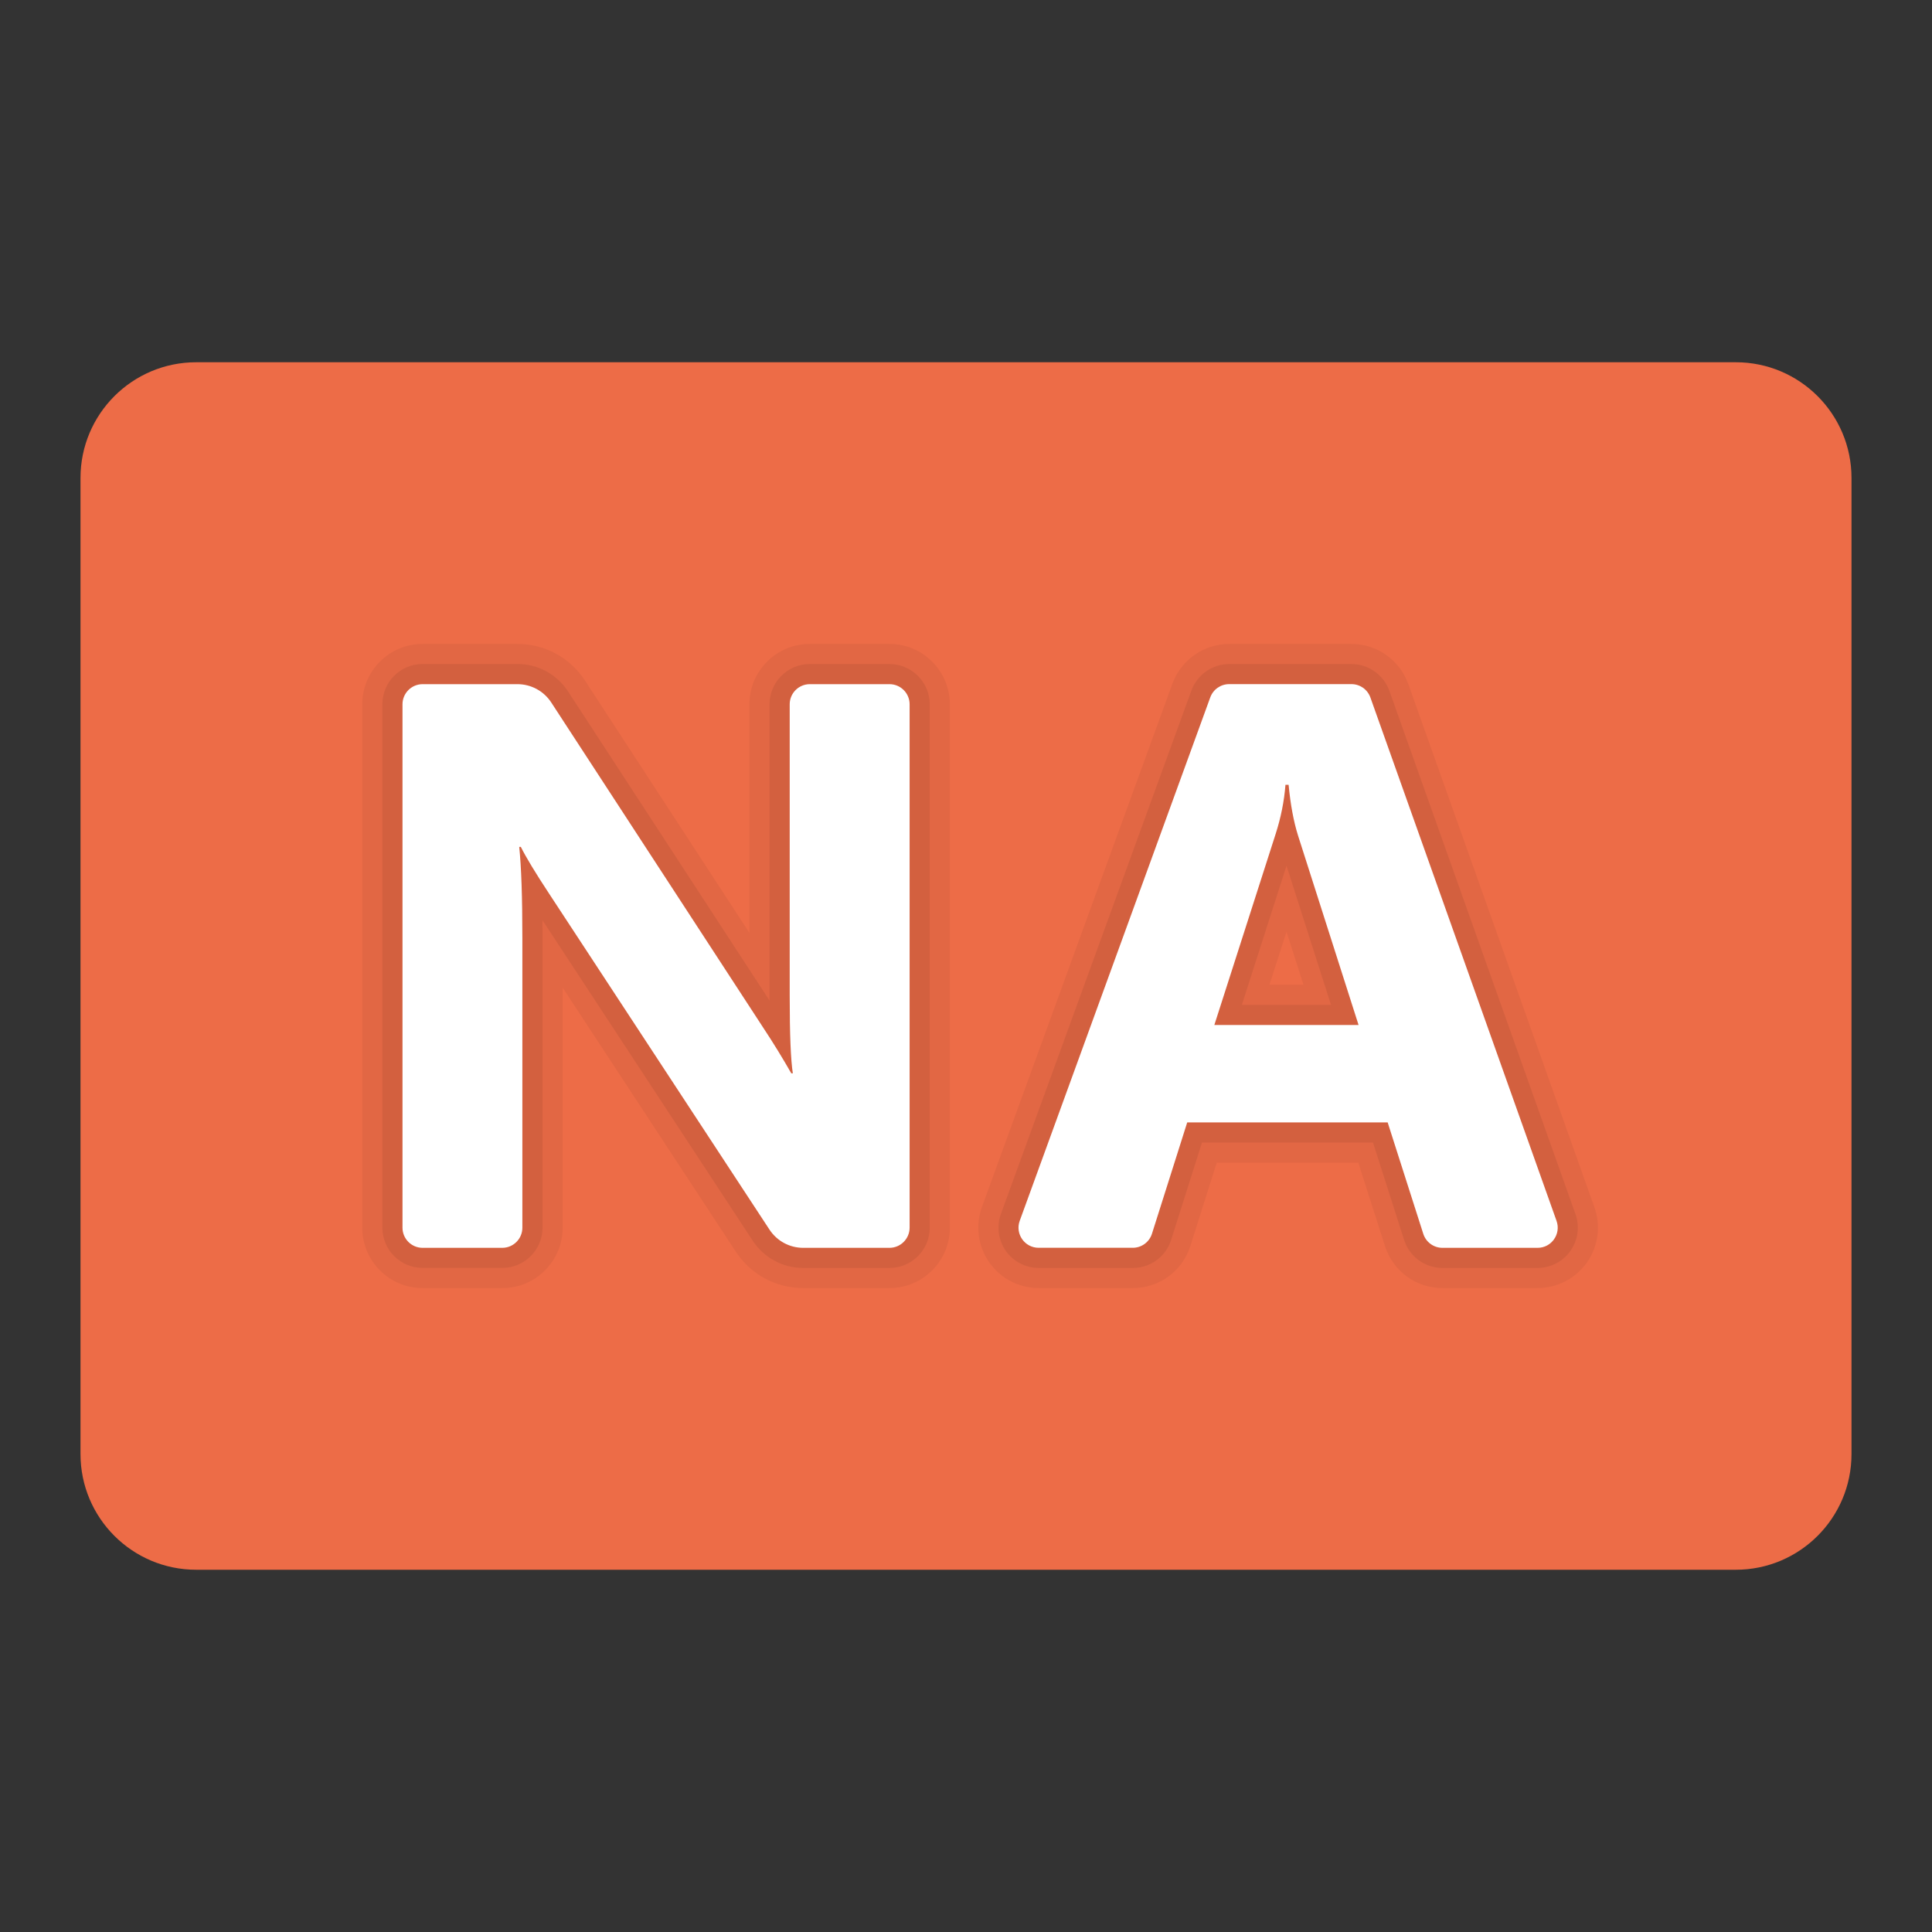 <svg xmlns="http://www.w3.org/2000/svg" viewBox="0 0 48 48"><rect x="0" y="0" width="48" height="48" fill="#333333" stroke="none"/><path fill="#ed6c47" d="M43.125,9H4.875C3.287,9,2,10.287,2,11.875v24.25C2,37.713,3.287,39,4.875,39h38.25	C44.713,39,46,37.713,46,36.125v-24.25C46,10.287,44.713,9,43.125,9z"/><path d="M22.098,15.998h-1.979c-0.827,0-1.5,0.673-1.5,1.5v5.679l-4.087-6.271	c-0.371-0.568-0.997-0.908-1.676-0.908H10.5c-0.827,0-1.5,0.673-1.5,1.5v13.004c0,0.827,0.673,1.5,1.5,1.5h1.979	c0.827,0,1.5-0.673,1.5-1.5v-5.964l4.304,6.562c0.371,0.565,0.996,0.902,1.672,0.902h2.144c0.827,0,1.5-0.673,1.5-1.5V17.498	C23.598,16.671,22.925,15.998,22.098,15.998z" opacity=".05"/><path d="M39.614,29.999l-4.626-13.006c-0.213-0.595-0.78-0.995-1.412-0.995h-3.038	c-0.627,0-1.192,0.396-1.409,0.987L24.395,29.99c-0.166,0.46-0.098,0.973,0.183,1.373s0.739,0.639,1.228,0.639h2.338	c0.657,0,1.232-0.421,1.43-1.047l0.655-2.068h3.518l0.663,2.073c0.2,0.623,0.774,1.042,1.429,1.042H38.2	c0.486,0,0.944-0.237,1.225-0.634C39.706,30.971,39.777,30.46,39.614,29.999z M31.963,23.148l0.421,1.316H31.54L31.963,23.148z" opacity=".05"/><path d="M22.098,16.498h-1.979c-0.552,0-1,0.448-1,1v7.244c0,0.04,0,0.079,0,0.117l-5.006-7.681	c-0.278-0.426-0.748-0.681-1.257-0.681H10.5c-0.552,0-1,0.448-1,1v13.004c0,0.552,0.448,1,1,1h1.979c0.552,0,1-0.448,1-1v-7.195	c0-0.153-0.001-0.302-0.002-0.444l5.224,7.963c0.278,0.424,0.747,0.677,1.254,0.677h2.144c0.552,0,1-0.448,1-1V17.498	C23.098,16.946,22.649,16.498,22.098,16.498z" opacity=".07"/><path d="M39.143,30.166l-4.625-13.005c-0.142-0.396-0.521-0.663-0.941-0.663h-3.038	c-0.418,0-0.795,0.264-0.939,0.658l-4.733,13.005c-0.111,0.306-0.066,0.648,0.121,0.915c0.187,0.267,0.493,0.426,0.818,0.426h2.338	c0.438,0,0.821-0.28,0.953-0.697l0.766-2.418h4.249l0.773,2.42c0.134,0.416,0.517,0.695,0.953,0.695H38.2	c0.324,0,0.63-0.158,0.816-0.423C39.204,30.814,39.252,30.474,39.143,30.166z M33.068,24.965h-2.214l1.109-3.456L33.068,24.965z" opacity=".07"/><path fill="#fff" d="M22.098,31.002h-2.144c-0.337,0-0.651-0.17-0.836-0.452l-5.475-8.347	c-0.339-0.515-0.573-0.901-0.703-1.162H12.9c0.052,0.495,0.078,1.25,0.078,2.266v7.195c0,0.276-0.224,0.5-0.5,0.5H10.5	c-0.276,0-0.5-0.224-0.5-0.5V17.498c0-0.276,0.224-0.5,0.5-0.5h2.357c0.338,0,0.653,0.171,0.838,0.454l5.261,8.071	c0.254,0.384,0.488,0.765,0.703,1.143h0.039c-0.052-0.325-0.078-0.967-0.078-1.924v-7.244c0-0.276,0.224-0.5,0.5-0.5h1.979	c0.276,0,0.5,0.224,0.5,0.5v13.004C22.598,30.778,22.374,31.002,22.098,31.002z"/><path fill="#fff" d="M38.201,31.002h-2.364c-0.217,0-0.41-0.141-0.476-0.348l-0.885-2.768h-4.98l-0.876,2.766	c-0.066,0.208-0.259,0.349-0.477,0.349h-2.338c-0.347,0-0.589-0.345-0.47-0.671l4.734-13.004c0.072-0.198,0.26-0.329,0.47-0.329	h3.037c0.212,0,0.4,0.133,0.471,0.332l4.625,13.004C38.788,30.66,38.546,31.002,38.201,31.002z M33.753,25.465l-1.504-4.707	c-0.11-0.352-0.188-0.771-0.234-1.26h-0.078c-0.032,0.41-0.114,0.817-0.244,1.221l-1.523,4.746H33.753z"/></svg>